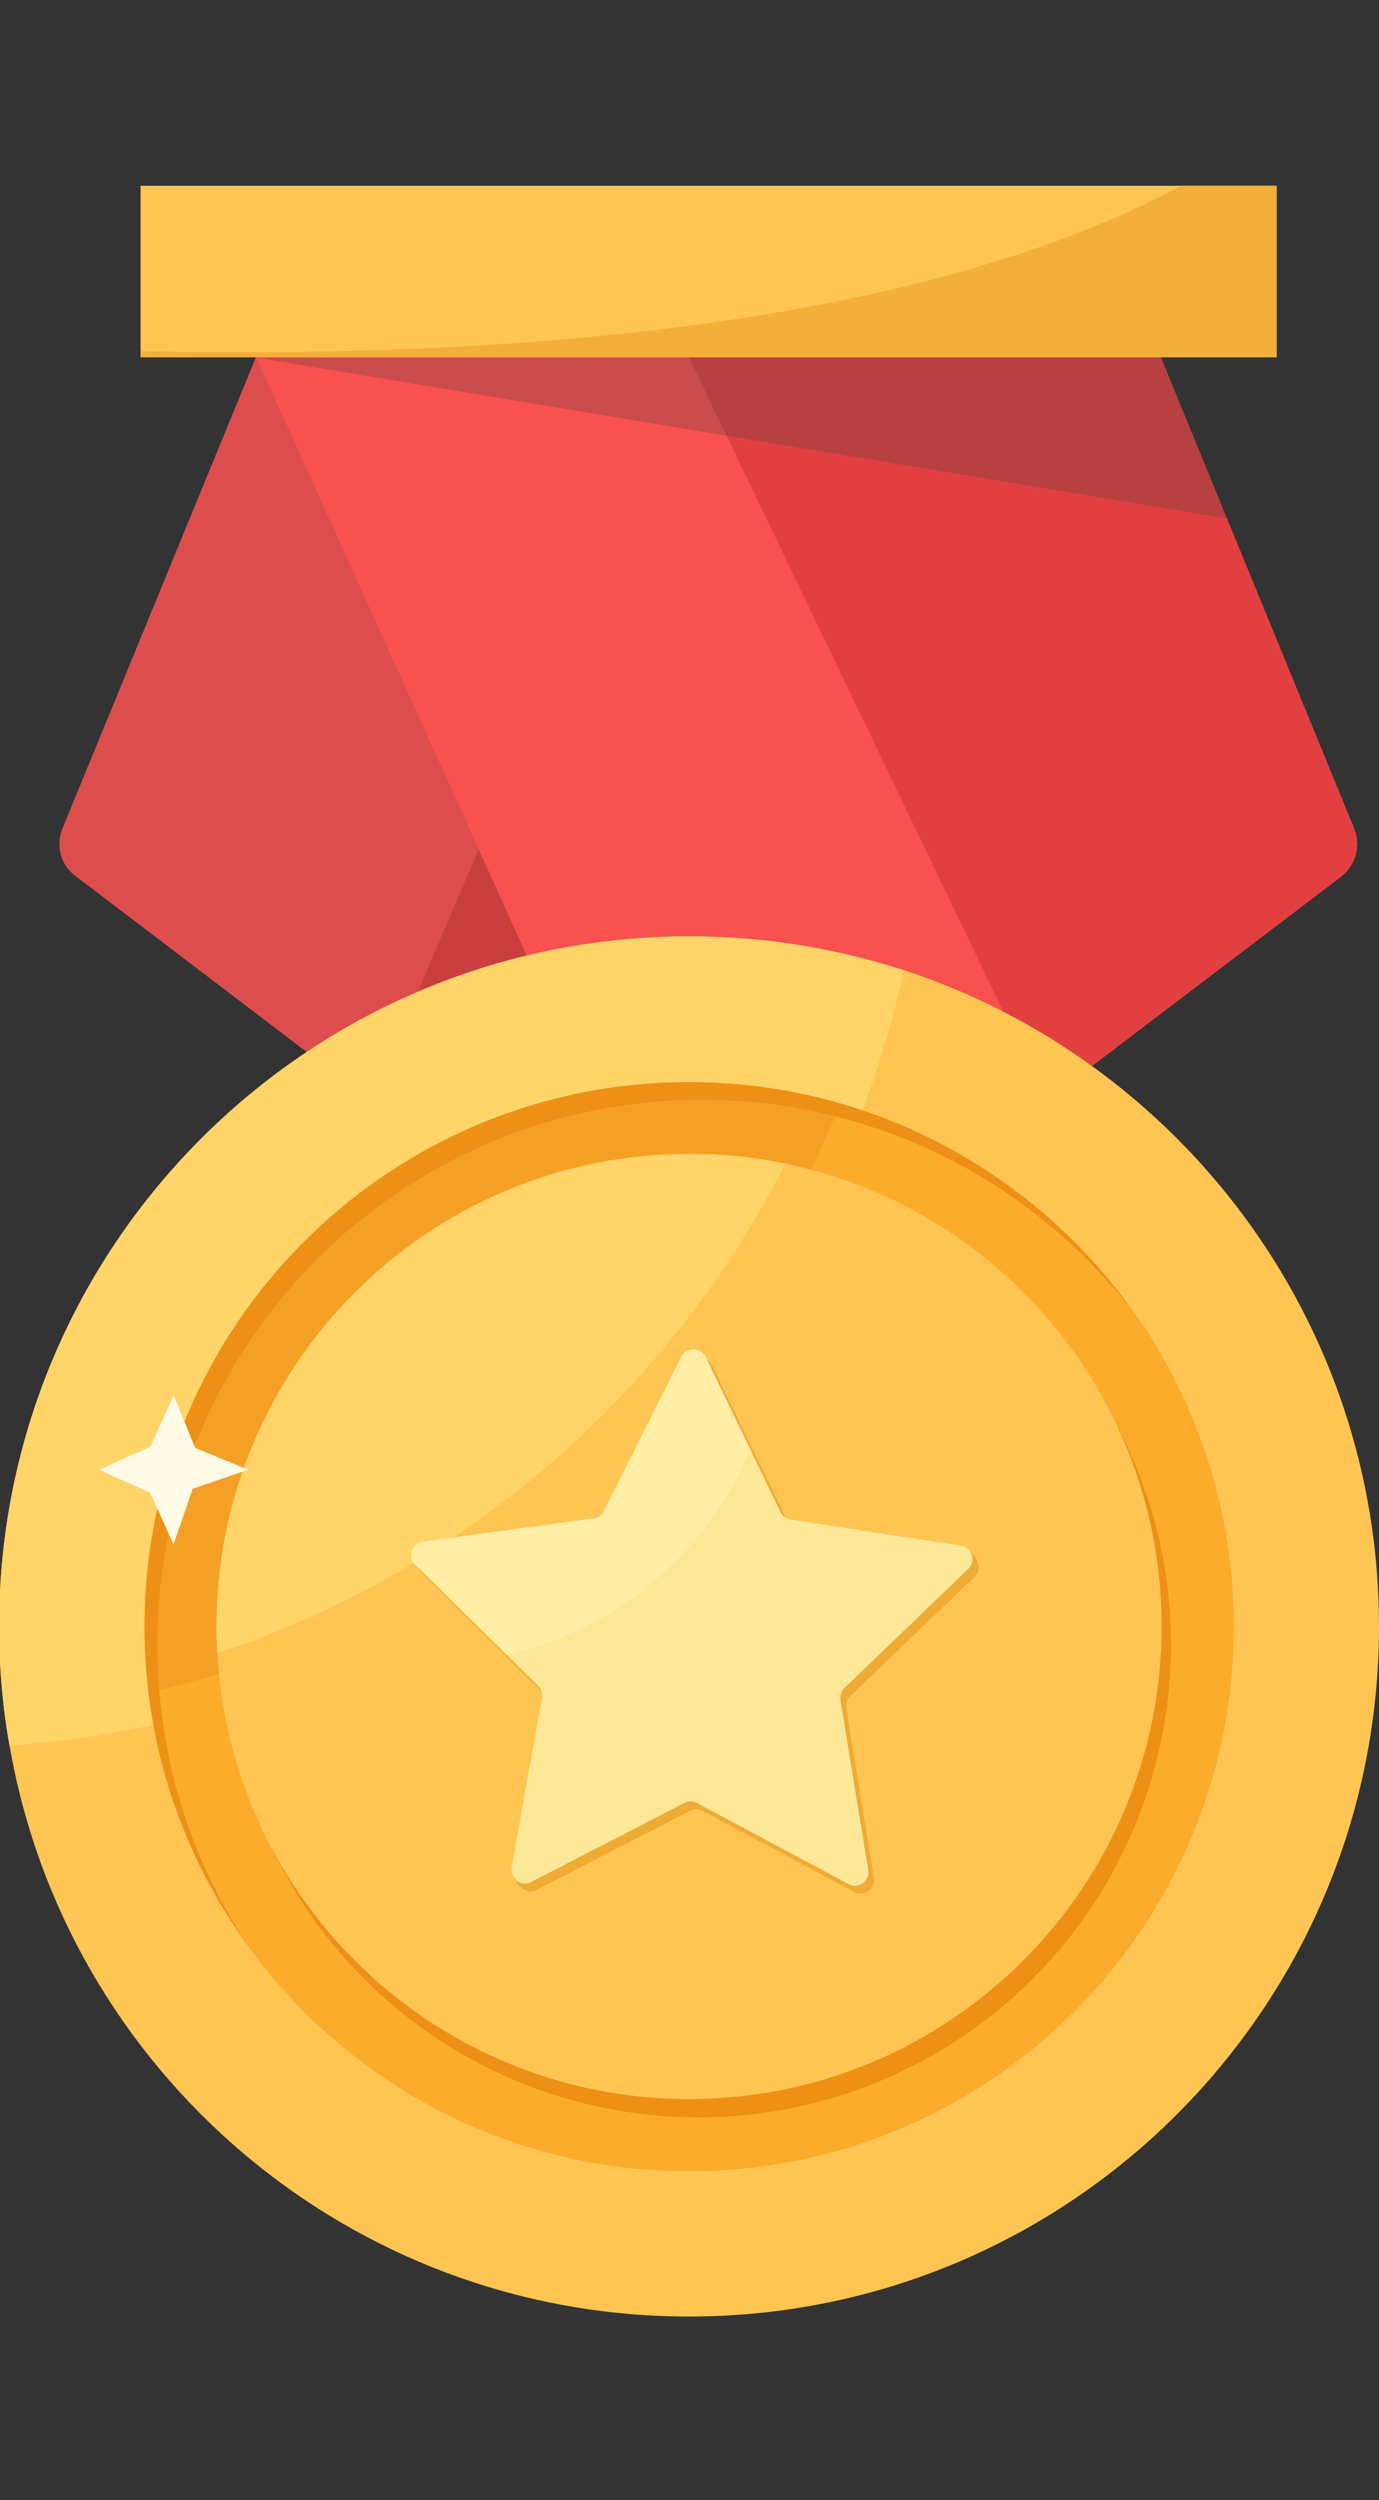 <svg width="32" height="58" viewBox="0 0 32 58" fill="none"
    xmlns="http://www.w3.org/2000/svg">
    <rect x="0" y="0" width="32" height="58" fill="#333333" stroke="none"/>
    <g>
        <path d="M31.114 20.34L24.277 25.536L16.443 31.487L8.609 25.536L1.752 20.32C1.409 20.068 1.289 19.615 1.45 19.223L5.941 8.287H26.935L31.416 19.202C31.587 19.615 31.457 20.078 31.114 20.34Z" fill="#E24040"></path>
        <path d="M15.99 8.297L11.106 19.706L8.609 25.536L1.752 20.32C1.409 20.068 1.289 19.615 1.45 19.223L5.941 8.287H15.99V8.297Z" fill="#F95050"></path>
        <path d="M31.114 20.34L24.277 25.536L16.443 31.487L5.941 8.297H26.936L31.416 19.212C31.587 19.615 31.457 20.078 31.114 20.34Z" fill="#F95050"></path>
        <path d="M31.114 20.34L24.277 25.536L15.99 8.297H26.936L31.416 19.212C31.588 19.615 31.457 20.078 31.114 20.34Z" fill="#E24040"></path>
        <path opacity="0.15" d="M16.443 31.487L8.609 25.536L1.752 20.32C1.409 20.068 1.289 19.615 1.45 19.223L5.941 8.287L11.106 19.696L16.443 31.487Z" fill="#3D3D3D"></path>
        <path d="M29.624 4.31H3.262V8.287H29.624V4.31Z" fill="#FFC552"></path>
        <path d="M29.624 4.31V8.287H3.262V8.146C16.322 8.418 23.492 6.414 27.409 4.31H29.624Z" fill="#F2B03B"></path>
        <path opacity="0.25" d="M5.941 8.297L28.476 12.033L26.936 8.297H5.941Z" fill="#424242"></path>
        <path d="M32 37.73C32 46.571 24.831 53.741 15.99 53.741C8.085 53.741 1.52 48.021 0.221 40.489C0.06 39.593 -0.021 38.667 -0.021 37.73C-0.021 28.889 7.149 21.72 15.99 21.72C17.732 21.72 19.404 22.002 20.974 22.505C27.378 24.61 32 30.631 32 37.73Z" fill="#FFC552"></path>
        <path d="M20.974 22.514C18.85 32.311 10.462 39.773 0.221 40.498C0.06 39.601 -0.021 38.675 -0.021 37.739C-0.021 28.898 7.149 21.728 15.99 21.728C17.732 21.718 19.403 22 20.974 22.514Z" fill="#FFD469"></path>
        <path d="M28.627 37.73C28.627 44.708 22.968 50.367 15.99 50.367C11.791 50.367 8.065 48.313 5.769 45.161C4.249 43.077 3.353 40.509 3.353 37.74C3.353 30.762 9.012 25.103 15.99 25.103C20.37 25.103 24.237 27.339 26.502 30.722C27.842 32.726 28.627 35.142 28.627 37.73Z" fill="#ED9015"></path>
        <path d="M28.627 37.73C28.627 44.708 22.968 50.367 15.99 50.367C11.791 50.367 8.065 48.313 5.769 45.161C4.612 43.429 3.876 41.406 3.695 39.21C3.665 38.858 3.655 38.506 3.655 38.153C3.655 31.175 9.314 25.516 16.292 25.516C17.359 25.516 18.397 25.647 19.393 25.899C22.303 26.634 24.801 28.376 26.512 30.722C27.842 32.726 28.627 35.142 28.627 37.73Z" fill="#FCAC2B"></path>
        <path d="M19.383 25.899C16.584 32.494 10.784 37.499 3.695 39.21C3.665 38.858 3.655 38.506 3.655 38.153C3.655 31.175 9.314 25.516 16.292 25.516C17.349 25.516 18.387 25.647 19.383 25.899Z" fill="#F4A025"></path>
        <path d="M27.011 40.026C28.044 34.059 24.045 28.384 18.078 27.35C12.111 26.316 6.436 30.315 5.402 36.282C4.368 42.249 8.367 47.925 14.334 48.959C20.302 49.992 25.977 45.993 27.011 40.026Z" fill="#ED9015"></path>
        <path d="M26.956 37.73C26.956 43.782 22.042 48.696 15.99 48.696C10.14 48.696 5.357 44.114 5.044 38.344C5.034 38.143 5.024 37.932 5.024 37.73C5.024 31.678 9.938 26.765 15.99 26.765C16.755 26.765 17.5 26.845 18.225 26.996C23.21 28.023 26.956 32.444 26.956 37.73Z" fill="#FFC552"></path>
        <path d="M18.225 26.996C15.517 32.323 10.784 36.441 5.044 38.355C5.034 38.153 5.024 37.942 5.024 37.74C5.024 31.689 9.938 26.775 15.99 26.775C16.755 26.765 17.5 26.845 18.225 26.996Z" fill="#FFD469"></path>
        <path d="M22.616 36.582C22.726 36.482 22.736 36.331 22.676 36.22C22.676 36.22 22.676 36.22 22.676 36.21C22.676 36.21 22.445 35.736 22.233 35.918C22.203 35.948 22.193 35.978 22.193 36.008L18.497 35.444C18.396 35.424 18.306 35.364 18.266 35.273L16.524 31.678C16.413 31.447 16.081 31.447 15.96 31.678L14.157 35.243C14.107 35.334 14.026 35.394 13.926 35.414L9.968 35.958C9.717 35.998 9.606 36.31 9.787 36.492L12.627 39.301C12.697 39.371 12.738 39.472 12.717 39.583L12.053 43.288C11.952 43.309 11.861 43.349 11.871 43.44C11.902 43.641 12.113 43.802 12.113 43.802C12.204 43.883 12.335 43.913 12.456 43.842L16.01 42.01C16.101 41.959 16.212 41.959 16.302 42.01L19.826 43.893C20.058 44.014 20.32 43.822 20.279 43.571L19.635 39.623C19.615 39.523 19.655 39.422 19.726 39.351L22.616 36.582Z" fill="#EFAB33"></path>
        <path d="M19.595 39.16C19.524 39.23 19.484 39.331 19.504 39.442L20.149 43.389C20.189 43.641 19.917 43.832 19.695 43.711L16.171 41.828C16.081 41.778 15.97 41.778 15.879 41.828L12.325 43.661C12.093 43.782 11.831 43.581 11.871 43.329L12.576 39.392C12.597 39.291 12.566 39.19 12.486 39.11L11.761 38.395L9.636 36.3C9.455 36.119 9.556 35.807 9.817 35.767L13.785 35.223C13.885 35.213 13.976 35.142 14.016 35.052L15.809 31.477C15.93 31.245 16.252 31.245 16.372 31.477L17.41 33.622L18.114 35.082C18.155 35.173 18.245 35.233 18.346 35.253L22.303 35.857C22.565 35.898 22.656 36.21 22.475 36.391L19.595 39.16Z" fill="#FCE897"></path>
        <path d="M17.41 33.622C16.423 35.998 14.318 37.811 11.761 38.395L9.636 36.3C9.455 36.119 9.556 35.807 9.817 35.767L13.785 35.223C13.885 35.213 13.976 35.142 14.016 35.052L15.809 31.477C15.93 31.245 16.252 31.245 16.372 31.477L17.41 33.622Z" fill="#FFEEA4"></path>
        <path d="M4.027 35.827L3.484 34.629L2.296 34.095L3.494 33.562L4.027 32.363L4.531 33.592L5.759 34.095L4.471 34.538L4.027 35.827Z" fill="#FFFAE6"></path>
    </g>
</svg>